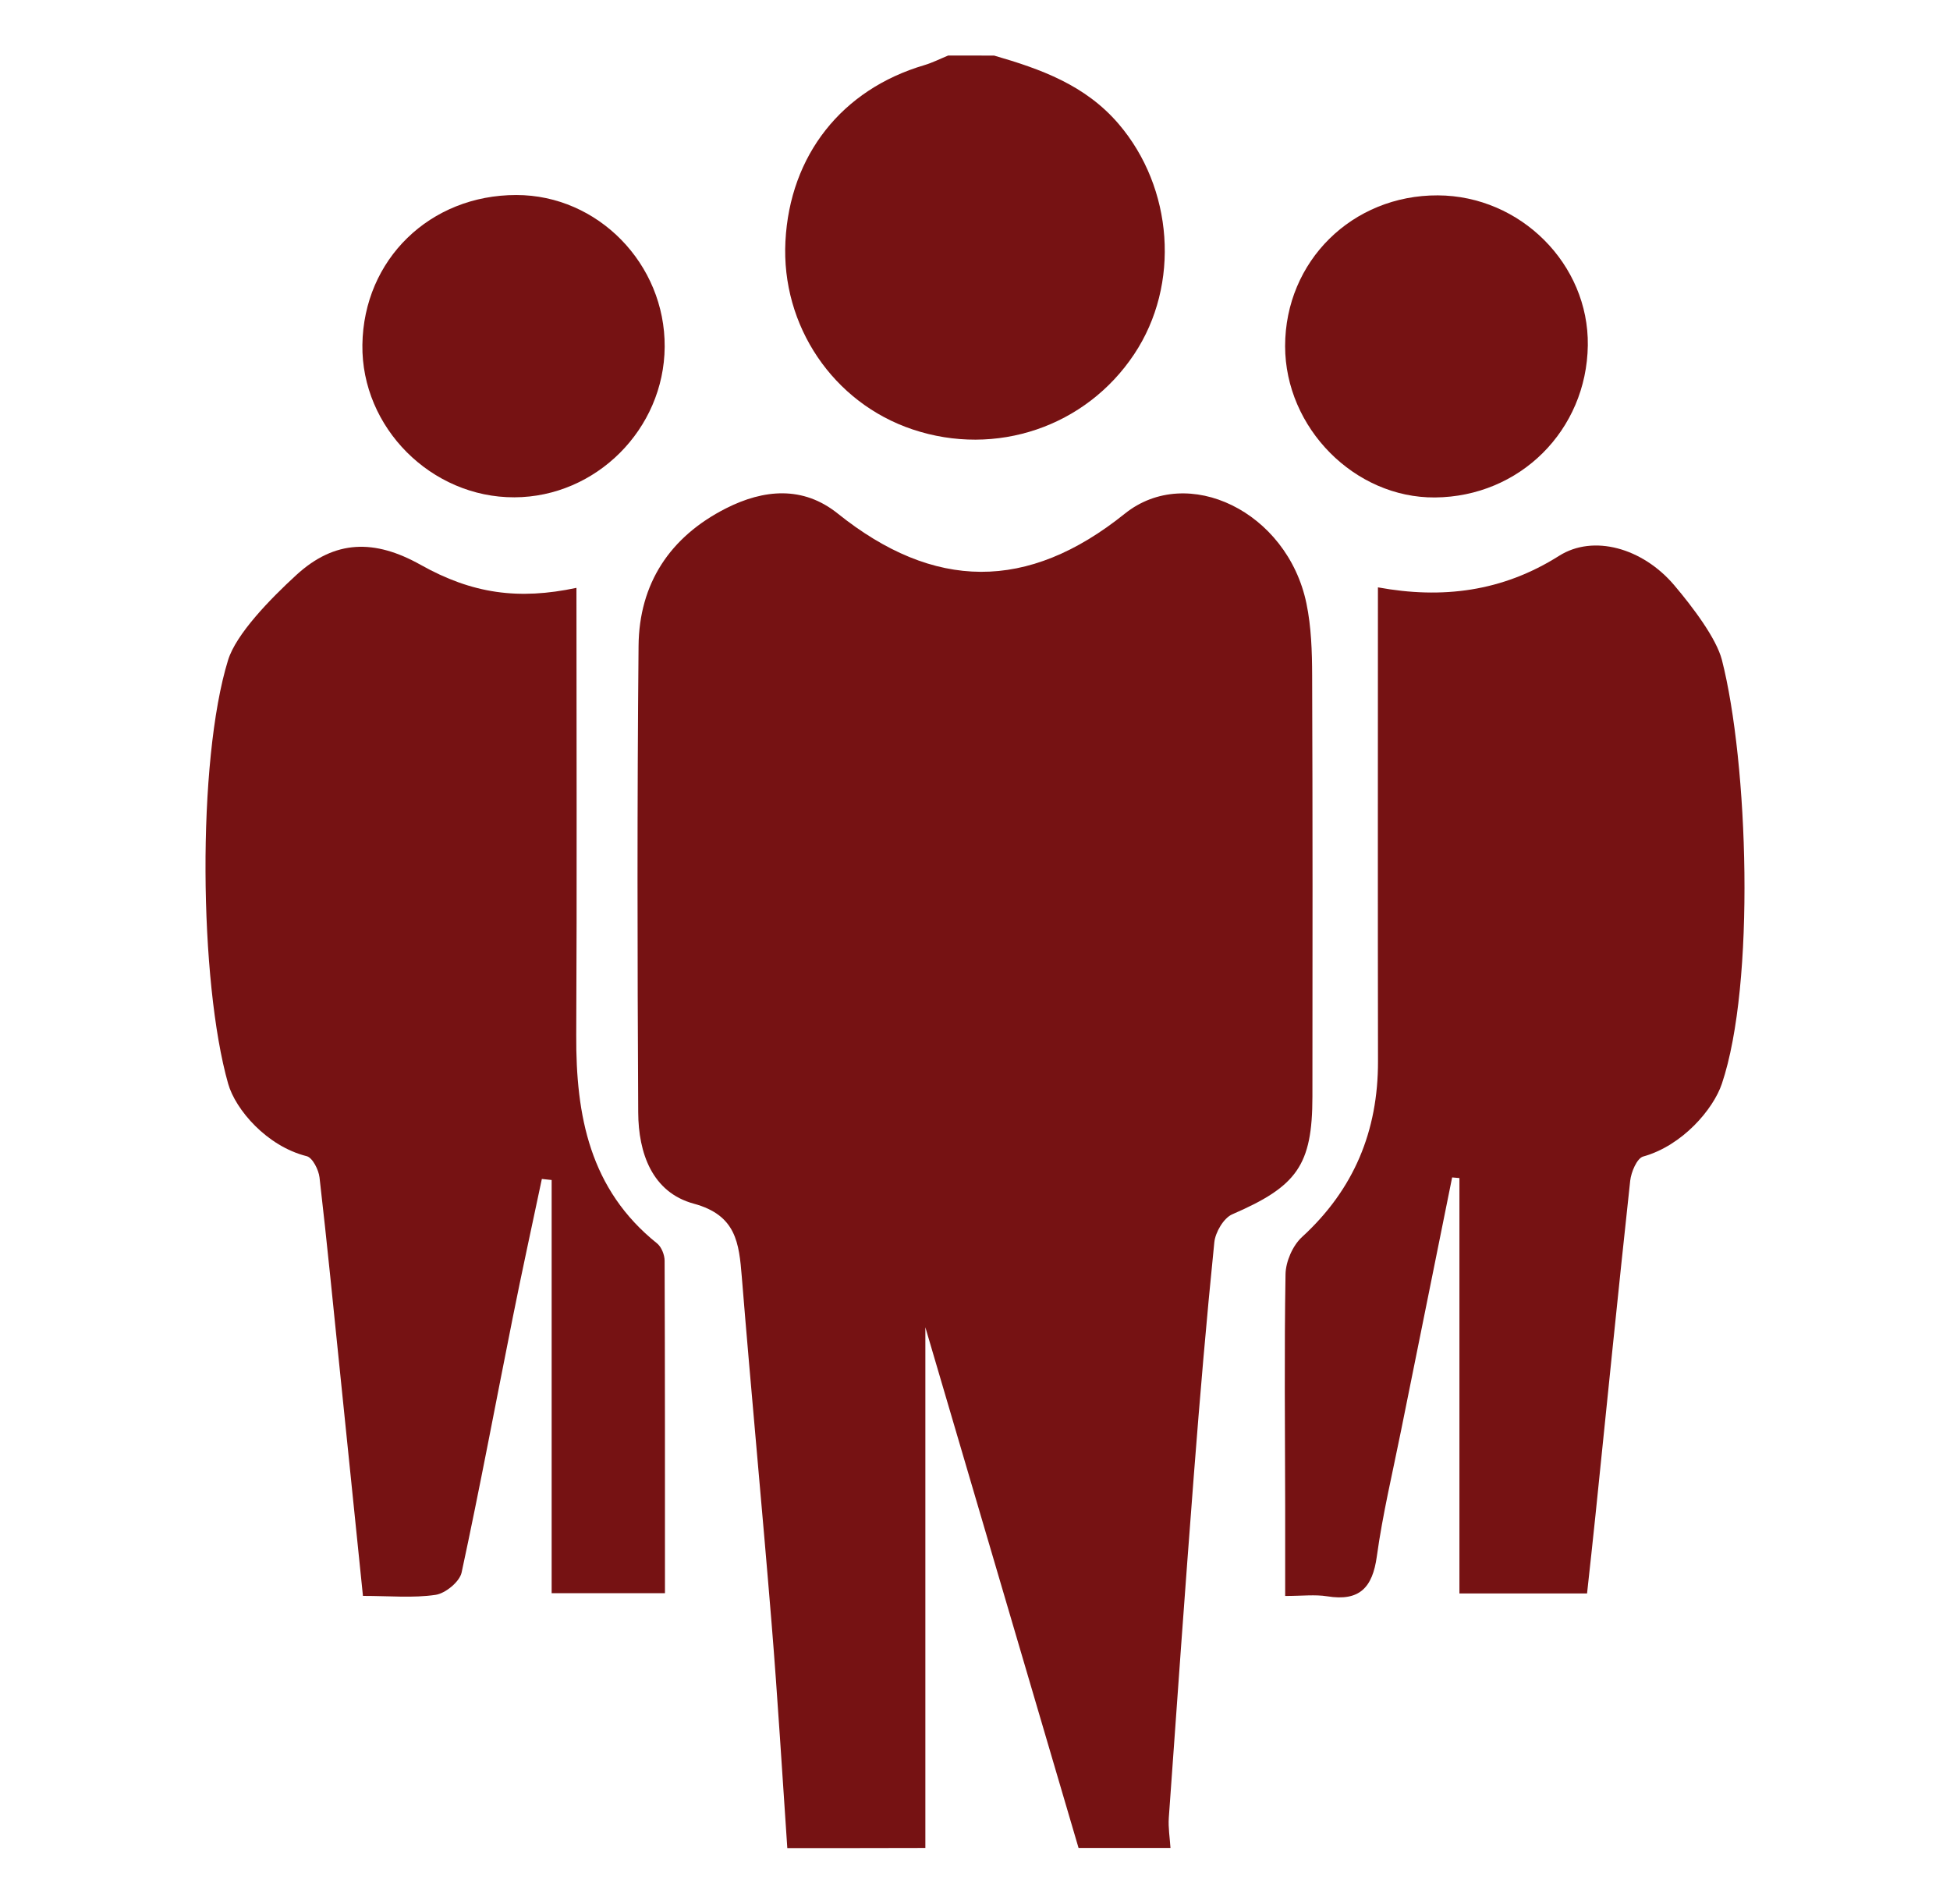 <?xml version="1.0" encoding="utf-8"?>
<!-- Generator: Adobe Illustrator 18.1.0, SVG Export Plug-In . SVG Version: 6.00 Build 0)  -->
<svg version="1.1" id="Layer_1" xmlns="http://www.w3.org/2000/svg" xmlns:xlink="http://www.w3.org/1999/xlink" x="0px" y="0px"
	 viewBox="0 0 280.67 274" enable-background="new 0 0 280.67 274" xml:space="preserve">
<g>
	<path fill="#761213" d="M113.32,266c-0.74-10.78-1.38-21.56-2.26-32.33c-1.36-16.63-2.94-33.25-4.29-49.88
		c-0.4-4.87-0.79-8.88-6.9-10.54c-6.02-1.63-7.98-7.31-8.01-13.13c-0.12-22.38-0.16-44.76,0.05-67.14
		c0.08-8.99,4.51-15.71,12.58-19.81c5.45-2.76,11.09-3.26,16.08,0.74c13.85,11.1,27.33,11.27,41.32,0.03
		c9.01-7.24,23.4-0.33,26.15,12.92c0.7,3.37,0.81,6.91,0.82,10.38c0.08,20.2,0.06,40.4,0.04,60.6c-0.01,9.9-2.23,12.91-11.54,16.94
		c-1.24,0.54-2.43,2.58-2.58,4.03c-1.13,11.13-2.08,22.28-2.94,33.43c-1.27,16.46-2.44,32.92-3.61,49.39
		c-0.1,1.44,0.15,2.9,0.24,4.35c-4.41,0-8.82,0-13.23,0c-7.29-24.77-14.58-49.54-22.05-74.94c0,25.4,0,50.17,0,74.94
		C126.55,266,119.94,266,113.32,266z"/>
	<path fill="#761213" d="M32.83,95c1.16-3.74,6-8.73,9.8-12.22c5.59-5.13,11.3-5.19,17.92-1.48c7.43,4.17,14.08,5.08,22.42,3.31
		c0,21.37,0.08,42.88-0.03,64.38c-0.06,11.59,1.94,22.22,11.64,29.98c0.63,0.51,1.08,1.65,1.08,2.49
		c0.06,15.82,0.05,31.63,0.05,47.85c-5.43,0-10.5,0-16.31,0c0-19.73,0-39.6,0-59.47c-0.47-0.05-0.94-0.1-1.41-0.15
		c-1.4,6.65-2.86,13.29-4.19,19.96c-2.45,12.23-4.73,24.5-7.36,36.69c-0.29,1.33-2.33,3-3.75,3.21c-3.24,0.48-6.6,0.15-10.45,0.15
		c-1.1-10.71-2.16-21.07-3.22-31.43c-0.99-9.6-1.92-19.2-3.03-28.79c-0.13-1.12-1.01-2.86-1.85-3.07
		c-5.75-1.43-10.25-6.72-11.3-10.42C28.67,141.33,28.32,109.57,32.83,95z"/>
	<path fill="#761213" d="M247.83,156c-1.23,3.65-5.67,8.89-11.32,10.46c-0.9,0.25-1.73,2.23-1.87,3.49
		c-1.74,16.04-3.35,32.1-5,48.15c-0.37,3.64-0.78,7.27-1.21,11.25c-6,0-11.89,0-18.37,0c0-20.03,0-39.91,0-59.79
		c-0.35-0.03-0.7-0.06-1.05-0.09c-2.45,12.14-4.91,24.28-7.35,36.43c-1.21,6.03-2.65,12.04-3.49,18.12
		c-0.62,4.52-2.52,6.49-7.14,5.74c-1.76-0.28-3.59-0.05-6.05-0.05c0-4.59,0-8.69,0-12.8c-0.02-11.17-0.14-22.33,0.05-33.5
		c0.03-1.83,1.03-4.13,2.37-5.36c7.48-6.85,10.96-15.26,10.94-25.3c-0.04-22.62-0.01-45.25-0.01-68.21
		c9.23,1.69,17.89,0.64,26.08-4.54c4.92-3.11,11.99-1.15,16.55,4.21c2.73,3.22,6.08,7.68,6.88,10.77
		C251.62,109.77,252.7,141.55,247.83,156z"/>
	<path fill="#761213" d="M143.09,8c6.71,1.94,13.12,4.23,17.92,9.84c7.85,9.18,8.93,23.1,2.23,33.15
		c-6.96,10.45-19.89,14.83-31.88,10.82c-11.44-3.83-18.94-14.92-18.31-27.08c0.64-12.39,8.13-21.86,19.98-25.35
		c1.18-0.35,2.3-0.92,3.45-1.39C138.68,8,140.89,8,143.09,8z"/>
	<path fill="#761213" d="M206.95,28.12c11.9,0.05,21.75,9.91,21.59,21.59c-0.17,12.23-9.79,21.79-22,21.89
		c-11.56,0.09-21.56-10.01-21.57-21.78C184.98,37.6,194.63,28.07,206.95,28.12z"/>
	<path fill="#761213" d="M95.67,49.92c-0.08,11.83-9.86,21.62-21.63,21.66c-11.98,0.04-22.04-10.05-21.88-21.95
		c0.17-12.28,9.72-21.57,22.16-21.56C86.06,28.07,95.75,37.99,95.67,49.92z"/>
</g>
</svg>
